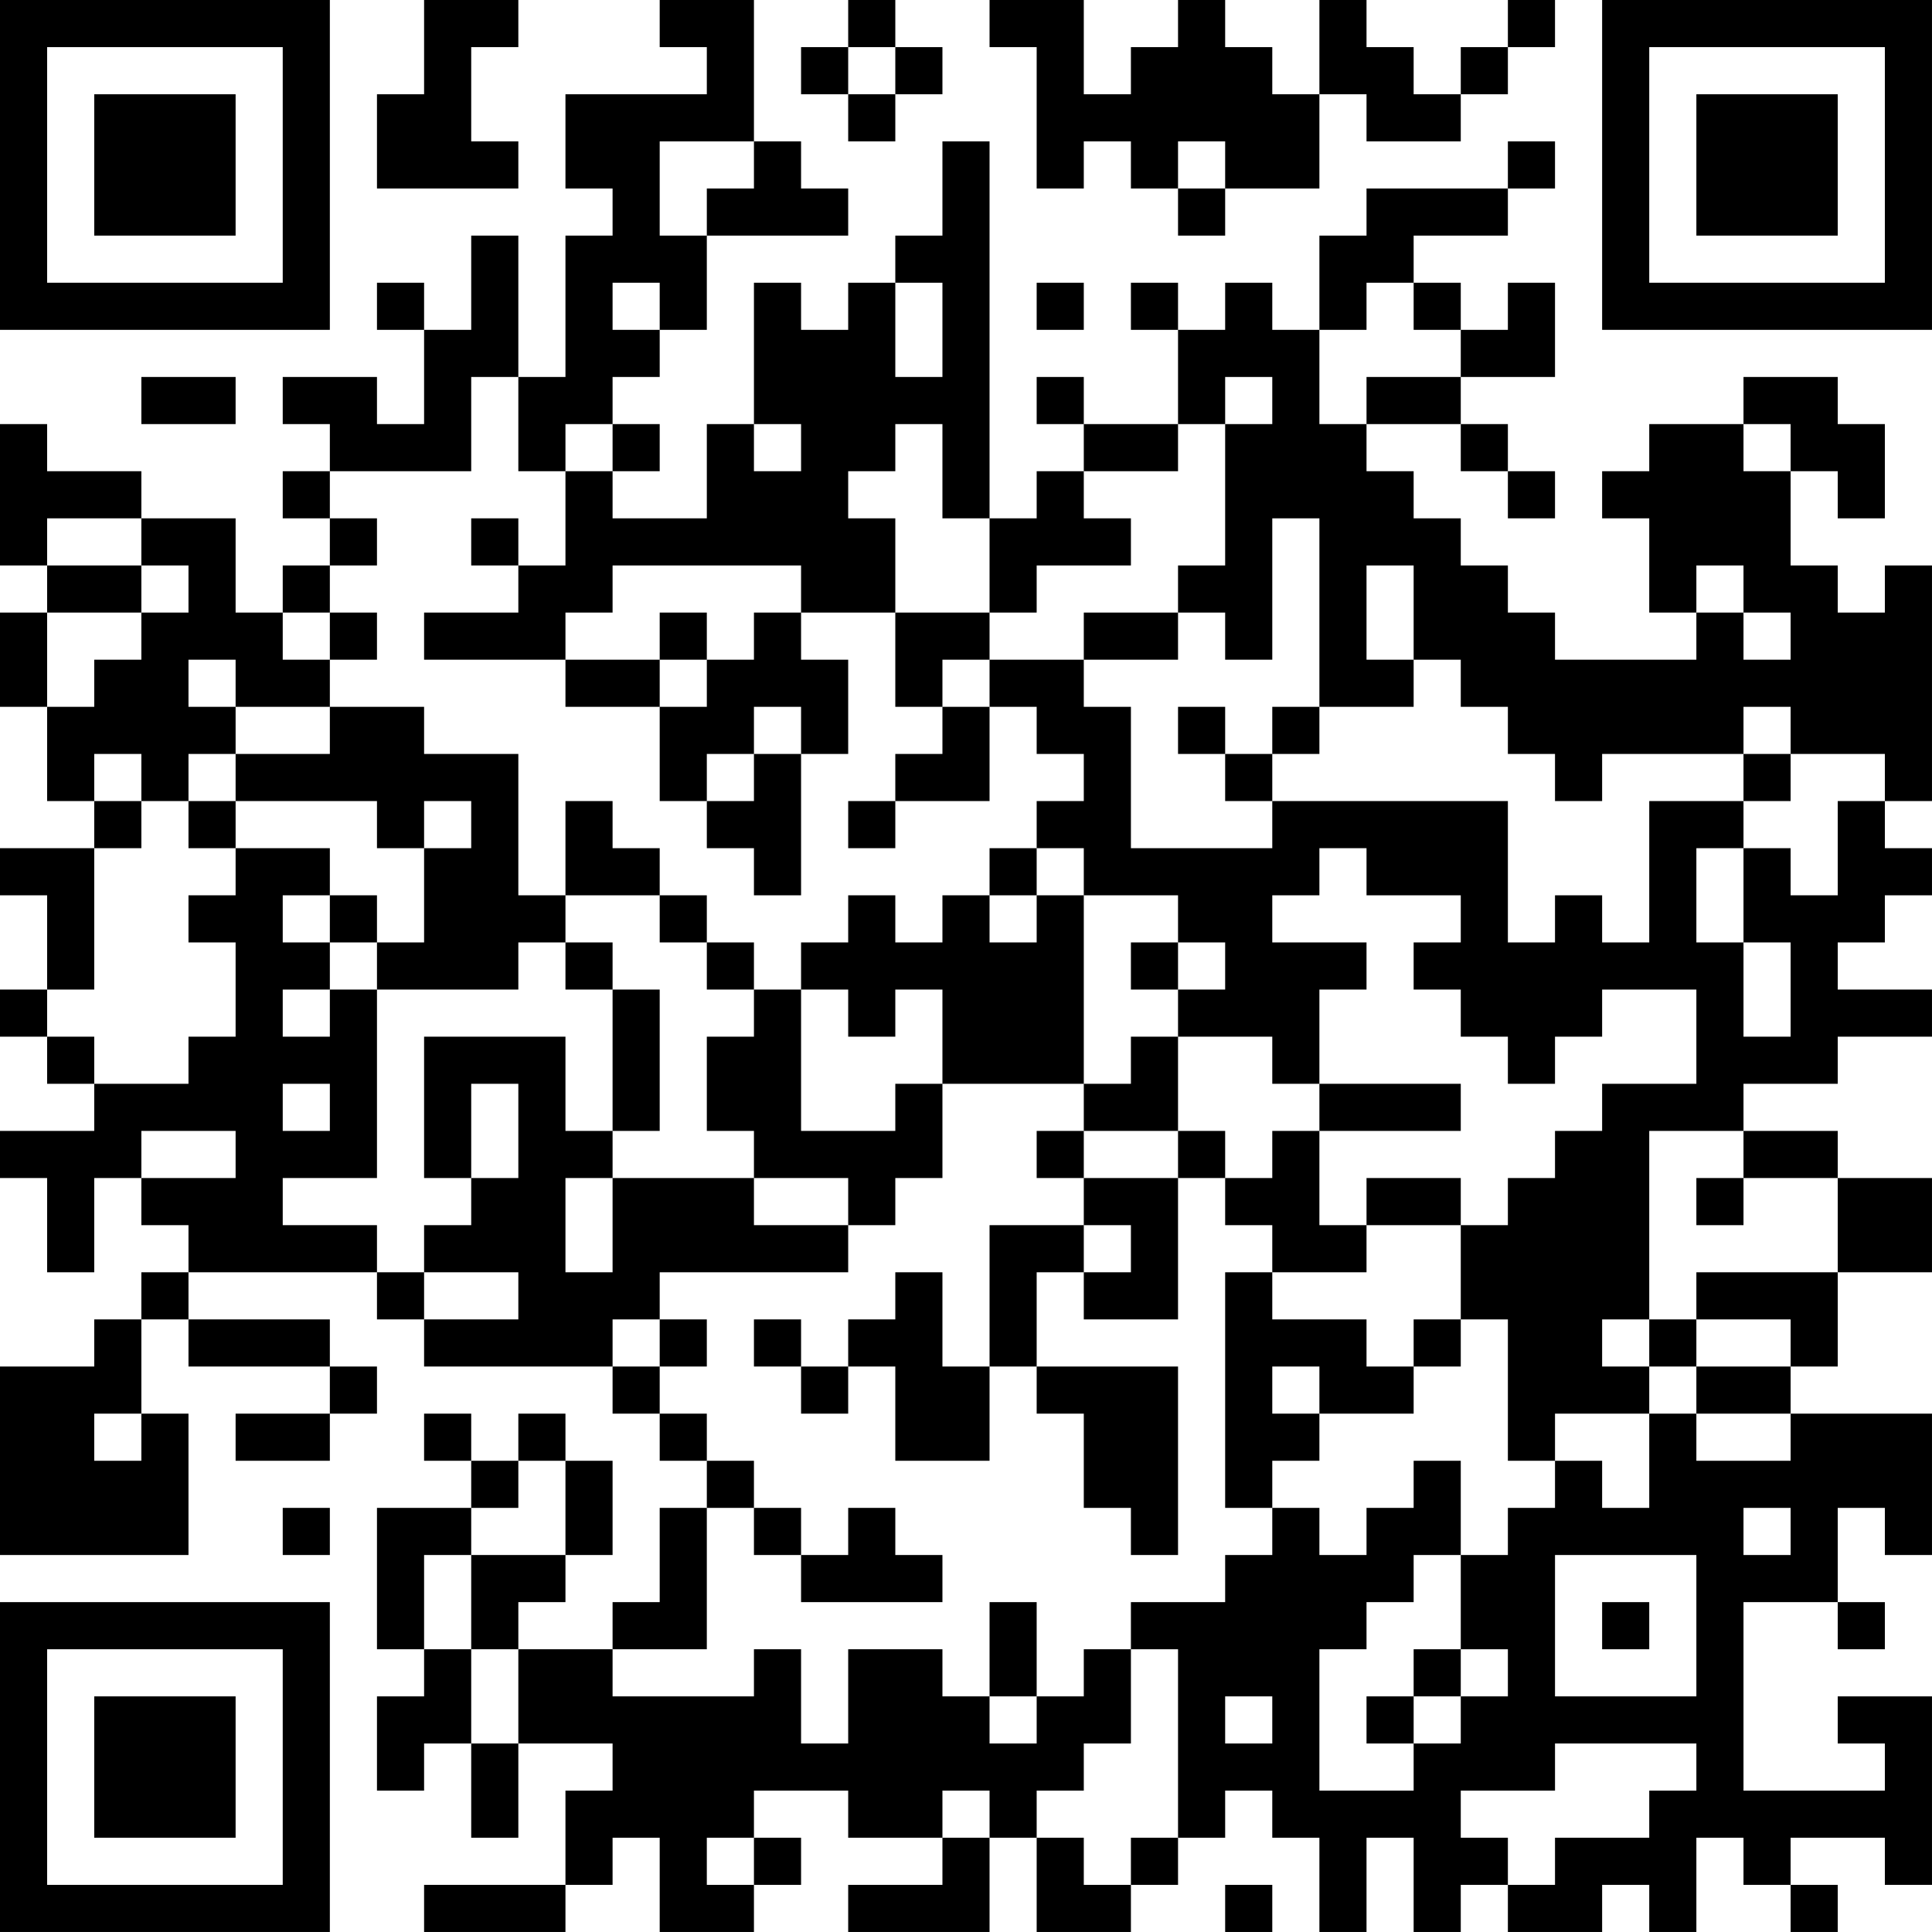 <?xml version="1.0" encoding="UTF-8"?>
<svg xmlns="http://www.w3.org/2000/svg" version="1.1" width="200" height="200" viewBox="0 0 200 200"><rect x="0" y="0" width="200" height="200" fill="#ffffff"/><g transform="scale(4.878)"><g transform="translate(0,0)"><path fill-rule="evenodd" d="M9 0L9 2L8 2L8 4L11 4L11 3L10 3L10 1L11 1L11 0ZM14 0L14 1L15 1L15 2L12 2L12 4L13 4L13 5L12 5L12 8L11 8L11 5L10 5L10 7L9 7L9 6L8 6L8 7L9 7L9 9L8 9L8 8L6 8L6 9L7 9L7 10L6 10L6 11L7 11L7 12L6 12L6 13L5 13L5 11L3 11L3 10L1 10L1 9L0 9L0 12L1 12L1 13L0 13L0 15L1 15L1 17L2 17L2 18L0 18L0 19L1 19L1 21L0 21L0 22L1 22L1 23L2 23L2 24L0 24L0 25L1 25L1 27L2 27L2 25L3 25L3 26L4 26L4 27L3 27L3 28L2 28L2 29L0 29L0 33L4 33L4 30L3 30L3 28L4 28L4 29L7 29L7 30L5 30L5 31L7 31L7 30L8 30L8 29L7 29L7 28L4 28L4 27L8 27L8 28L9 28L9 29L13 29L13 30L14 30L14 31L15 31L15 32L14 32L14 34L13 34L13 35L11 35L11 34L12 34L12 33L13 33L13 31L12 31L12 30L11 30L11 31L10 31L10 30L9 30L9 31L10 31L10 32L8 32L8 35L9 35L9 36L8 36L8 38L9 38L9 37L10 37L10 39L11 39L11 37L13 37L13 38L12 38L12 40L9 40L9 41L12 41L12 40L13 40L13 39L14 39L14 41L16 41L16 40L17 40L17 39L16 39L16 38L18 38L18 39L20 39L20 40L18 40L18 41L21 41L21 39L22 39L22 41L24 41L24 40L25 40L25 39L26 39L26 38L27 38L27 39L28 39L28 41L29 41L29 39L30 39L30 41L31 41L31 40L32 40L32 41L34 41L34 40L35 40L35 41L36 41L36 39L37 39L37 40L38 40L38 41L39 41L39 40L38 40L38 39L40 39L40 40L41 40L41 36L39 36L39 37L40 37L40 38L37 38L37 34L39 34L39 35L40 35L40 34L39 34L39 32L40 32L40 33L41 33L41 30L38 30L38 29L39 29L39 27L41 27L41 25L39 25L39 24L37 24L37 23L39 23L39 22L41 22L41 21L39 21L39 20L40 20L40 19L41 19L41 18L40 18L40 17L41 17L41 12L40 12L40 13L39 13L39 12L38 12L38 10L39 10L39 11L40 11L40 9L39 9L39 8L37 8L37 9L35 9L35 10L34 10L34 11L35 11L35 13L36 13L36 14L33 14L33 13L32 13L32 12L31 12L31 11L30 11L30 10L29 10L29 9L31 9L31 10L32 10L32 11L33 11L33 10L32 10L32 9L31 9L31 8L33 8L33 6L32 6L32 7L31 7L31 6L30 6L30 5L32 5L32 4L33 4L33 3L32 3L32 4L29 4L29 5L28 5L28 7L27 7L27 6L26 6L26 7L25 7L25 6L24 6L24 7L25 7L25 9L23 9L23 8L22 8L22 9L23 9L23 10L22 10L22 11L21 11L21 3L20 3L20 5L19 5L19 6L18 6L18 7L17 7L17 6L16 6L16 9L15 9L15 11L13 11L13 10L14 10L14 9L13 9L13 8L14 8L14 7L15 7L15 5L18 5L18 4L17 4L17 3L16 3L16 0ZM18 0L18 1L17 1L17 2L18 2L18 3L19 3L19 2L20 2L20 1L19 1L19 0ZM21 0L21 1L22 1L22 4L23 4L23 3L24 3L24 4L25 4L25 5L26 5L26 4L28 4L28 2L29 2L29 3L31 3L31 2L32 2L32 1L33 1L33 0L32 0L32 1L31 1L31 2L30 2L30 1L29 1L29 0L28 0L28 2L27 2L27 1L26 1L26 0L25 0L25 1L24 1L24 2L23 2L23 0ZM18 1L18 2L19 2L19 1ZM14 3L14 5L15 5L15 4L16 4L16 3ZM25 3L25 4L26 4L26 3ZM13 6L13 7L14 7L14 6ZM19 6L19 8L20 8L20 6ZM22 6L22 7L23 7L23 6ZM29 6L29 7L28 7L28 9L29 9L29 8L31 8L31 7L30 7L30 6ZM3 8L3 9L5 9L5 8ZM10 8L10 10L7 10L7 11L8 11L8 12L7 12L7 13L6 13L6 14L7 14L7 15L5 15L5 14L4 14L4 15L5 15L5 16L4 16L4 17L3 17L3 16L2 16L2 17L3 17L3 18L2 18L2 21L1 21L1 22L2 22L2 23L4 23L4 22L5 22L5 20L4 20L4 19L5 19L5 18L7 18L7 19L6 19L6 20L7 20L7 21L6 21L6 22L7 22L7 21L8 21L8 25L6 25L6 26L8 26L8 27L9 27L9 28L11 28L11 27L9 27L9 26L10 26L10 25L11 25L11 23L10 23L10 25L9 25L9 22L12 22L12 24L13 24L13 25L12 25L12 27L13 27L13 25L16 25L16 26L18 26L18 27L14 27L14 28L13 28L13 29L14 29L14 30L15 30L15 31L16 31L16 32L15 32L15 35L13 35L13 36L16 36L16 35L17 35L17 37L18 37L18 35L20 35L20 36L21 36L21 37L22 37L22 36L23 36L23 35L24 35L24 37L23 37L23 38L22 38L22 39L23 39L23 40L24 40L24 39L25 39L25 35L24 35L24 34L26 34L26 33L27 33L27 32L28 32L28 33L29 33L29 32L30 32L30 31L31 31L31 33L30 33L30 34L29 34L29 35L28 35L28 38L30 38L30 37L31 37L31 36L32 36L32 35L31 35L31 33L32 33L32 32L33 32L33 31L34 31L34 32L35 32L35 30L36 30L36 31L38 31L38 30L36 30L36 29L38 29L38 28L36 28L36 27L39 27L39 25L37 25L37 24L35 24L35 28L34 28L34 29L35 29L35 30L33 30L33 31L32 31L32 28L31 28L31 26L32 26L32 25L33 25L33 24L34 24L34 23L36 23L36 21L34 21L34 22L33 22L33 23L32 23L32 22L31 22L31 21L30 21L30 20L31 20L31 19L29 19L29 18L28 18L28 19L27 19L27 20L29 20L29 21L28 21L28 23L27 23L27 22L25 22L25 21L26 21L26 20L25 20L25 19L23 19L23 18L22 18L22 17L23 17L23 16L22 16L22 15L21 15L21 14L23 14L23 15L24 15L24 18L27 18L27 17L32 17L32 20L33 20L33 19L34 19L34 20L35 20L35 17L37 17L37 18L36 18L36 20L37 20L37 22L38 22L38 20L37 20L37 18L38 18L38 19L39 19L39 17L40 17L40 16L38 16L38 15L37 15L37 16L34 16L34 17L33 17L33 16L32 16L32 15L31 15L31 14L30 14L30 12L29 12L29 14L30 14L30 15L28 15L28 11L27 11L27 14L26 14L26 13L25 13L25 12L26 12L26 9L27 9L27 8L26 8L26 9L25 9L25 10L23 10L23 11L24 11L24 12L22 12L22 13L21 13L21 11L20 11L20 9L19 9L19 10L18 10L18 11L19 11L19 13L17 13L17 12L13 12L13 13L12 13L12 14L9 14L9 13L11 13L11 12L12 12L12 10L13 10L13 9L12 9L12 10L11 10L11 8ZM16 9L16 10L17 10L17 9ZM37 9L37 10L38 10L38 9ZM1 11L1 12L3 12L3 13L1 13L1 15L2 15L2 14L3 14L3 13L4 13L4 12L3 12L3 11ZM10 11L10 12L11 12L11 11ZM36 12L36 13L37 13L37 14L38 14L38 13L37 13L37 12ZM7 13L7 14L8 14L8 13ZM14 13L14 14L12 14L12 15L14 15L14 17L15 17L15 18L16 18L16 19L17 19L17 16L18 16L18 14L17 14L17 13L16 13L16 14L15 14L15 13ZM19 13L19 15L20 15L20 16L19 16L19 17L18 17L18 18L19 18L19 17L21 17L21 15L20 15L20 14L21 14L21 13ZM23 13L23 14L25 14L25 13ZM14 14L14 15L15 15L15 14ZM7 15L7 16L5 16L5 17L4 17L4 18L5 18L5 17L8 17L8 18L9 18L9 20L8 20L8 19L7 19L7 20L8 20L8 21L11 21L11 20L12 20L12 21L13 21L13 24L14 24L14 21L13 21L13 20L12 20L12 19L14 19L14 20L15 20L15 21L16 21L16 22L15 22L15 24L16 24L16 25L18 25L18 26L19 26L19 25L20 25L20 23L23 23L23 24L22 24L22 25L23 25L23 26L21 26L21 29L20 29L20 27L19 27L19 28L18 28L18 29L17 29L17 28L16 28L16 29L17 29L17 30L18 30L18 29L19 29L19 31L21 31L21 29L22 29L22 30L23 30L23 32L24 32L24 33L25 33L25 29L22 29L22 27L23 27L23 28L25 28L25 25L26 25L26 26L27 26L27 27L26 27L26 32L27 32L27 31L28 31L28 30L30 30L30 29L31 29L31 28L30 28L30 29L29 29L29 28L27 28L27 27L29 27L29 26L31 26L31 25L29 25L29 26L28 26L28 24L31 24L31 23L28 23L28 24L27 24L27 25L26 25L26 24L25 24L25 22L24 22L24 23L23 23L23 19L22 19L22 18L21 18L21 19L20 19L20 20L19 20L19 19L18 19L18 20L17 20L17 21L16 21L16 20L15 20L15 19L14 19L14 18L13 18L13 17L12 17L12 19L11 19L11 16L9 16L9 15ZM16 15L16 16L15 16L15 17L16 17L16 16L17 16L17 15ZM25 15L25 16L26 16L26 17L27 17L27 16L28 16L28 15L27 15L27 16L26 16L26 15ZM37 16L37 17L38 17L38 16ZM9 17L9 18L10 18L10 17ZM21 19L21 20L22 20L22 19ZM24 20L24 21L25 21L25 20ZM17 21L17 24L19 24L19 23L20 23L20 21L19 21L19 22L18 22L18 21ZM6 23L6 24L7 24L7 23ZM3 24L3 25L5 25L5 24ZM23 24L23 25L25 25L25 24ZM36 25L36 26L37 26L37 25ZM23 26L23 27L24 27L24 26ZM14 28L14 29L15 29L15 28ZM35 28L35 29L36 29L36 28ZM27 29L27 30L28 30L28 29ZM2 30L2 31L3 31L3 30ZM11 31L11 32L10 32L10 33L9 33L9 35L10 35L10 37L11 37L11 35L10 35L10 33L12 33L12 31ZM6 32L6 33L7 33L7 32ZM16 32L16 33L17 33L17 34L20 34L20 33L19 33L19 32L18 32L18 33L17 33L17 32ZM37 32L37 33L38 33L38 32ZM33 33L33 36L36 36L36 33ZM21 34L21 36L22 36L22 34ZM34 34L34 35L35 35L35 34ZM30 35L30 36L29 36L29 37L30 37L30 36L31 36L31 35ZM26 36L26 37L27 37L27 36ZM33 37L33 38L31 38L31 39L32 39L32 40L33 40L33 39L35 39L35 38L36 38L36 37ZM20 38L20 39L21 39L21 38ZM15 39L15 40L16 40L16 39ZM26 40L26 41L27 41L27 40ZM0 0L0 7L7 7L7 0ZM1 1L1 6L6 6L6 1ZM2 2L2 5L5 5L5 2ZM34 0L34 7L41 7L41 0ZM35 1L35 6L40 6L40 1ZM36 2L36 5L39 5L39 2ZM0 34L0 41L7 41L7 34ZM1 35L1 40L6 40L6 35ZM2 36L2 39L5 39L5 36Z" fill="#000000"/></g></g></svg>
